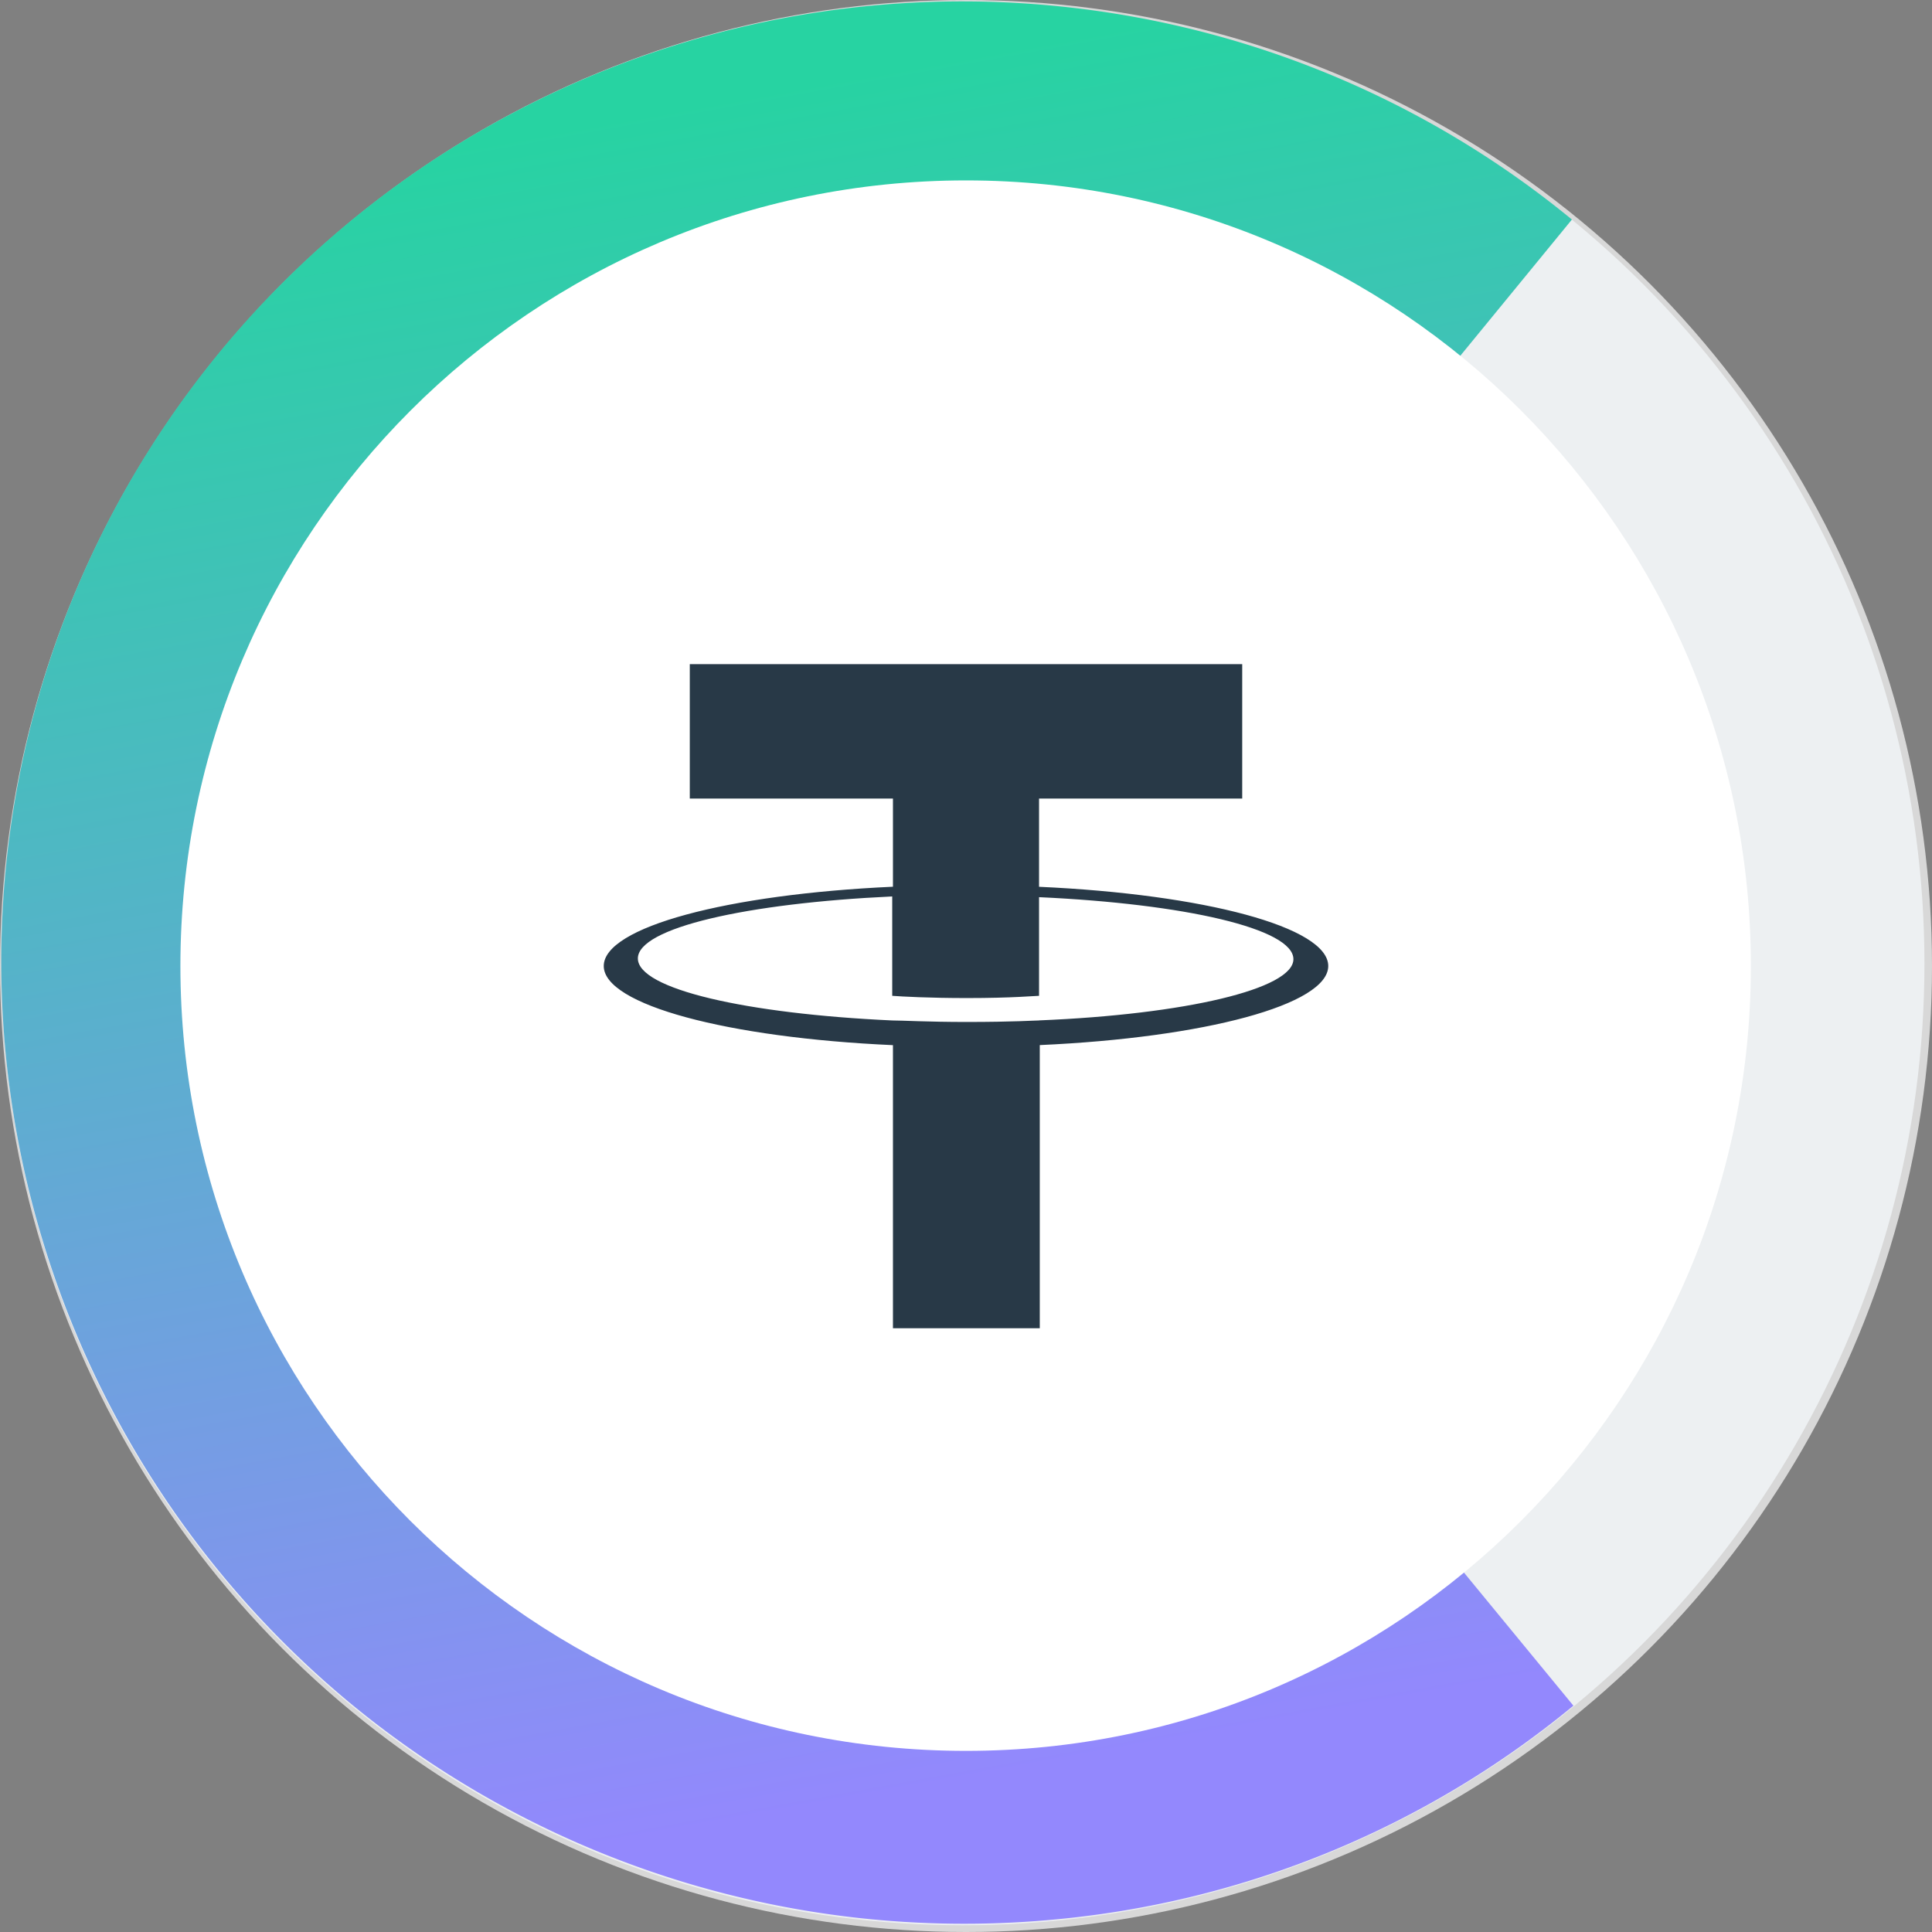 <svg width="32" height="32" xmlns="http://www.w3.org/2000/svg"><rect width="100%" height="100%" fill="#808080" stroke="none"/><defs><linearGradient x1="45.957%" y1="5.539%" x2="58.779%" y2="92.464%" id="a"><stop stop-color="#27D3A2" offset="0%"/><stop stop-color="#9388FD" offset="100%"/></linearGradient></defs><g fill="none" fill-rule="evenodd"><circle fill="#D8D8D8" cx="16" cy="16" r="16"/><g fill-rule="nonzero"><circle fill="#EDF0F2" cx="15.95" cy="15.963" r="15.925"/><path d="M26.06 28.252a15.765 15.765 0 0 1-8.54 3.536 15.98 15.98 0 0 1-11.668-3.536A15.957 15.957 0 0 1 .1 17.507a15.904 15.904 0 0 1 1.793-9.065A15.9 15.9 0 0 1 8.43 1.905 15.912 15.912 0 0 1 17.494.1a15.9 15.9 0 0 1 8.542 3.536l-3.213 3.922a10.783 10.783 0 0 0-5.827-2.403 10.849 10.849 0 0 0-6.176 1.233 10.903 10.903 0 0 0-4.457 4.457 10.861 10.861 0 0 0-1.22 6.176 10.837 10.837 0 0 0 3.922 7.321 10.855 10.855 0 0 0 13.771-.012l3.225 3.922Z" fill="url(#a)"/><path d="M16 29c7.184 0 13-5.828 13-13 0-7.184-5.816-13.012-13-13.012S2.988 8.816 2.988 16 8.816 29 16 29Z" fill="#FFF"/></g><path d="M17.21 16.902c-.074 0-.418.025-1.204.025-.626 0-1.068-.025-1.228-.025-2.42-.111-4.213-.52-4.213-1.027 0-.507 1.806-.915 4.213-1.027v1.646c.16.012.614.037 1.24.037.75 0 1.13-.037 1.192-.037V14.86c2.407.11 4.213.52 4.213 1.027 0 .494-1.794.915-4.213 1.014Zm0-2.215v-1.46h3.365V11h-9.15v2.227h3.365v1.46C12.051 14.811 10 15.355 10 16c0 .643 2.051 1.188 4.79 1.311V22h2.432v-4.69C19.95 17.187 22 16.642 22 16c0-.644-2.051-1.188-4.79-1.312Z" fill="#283947"/></g></svg>